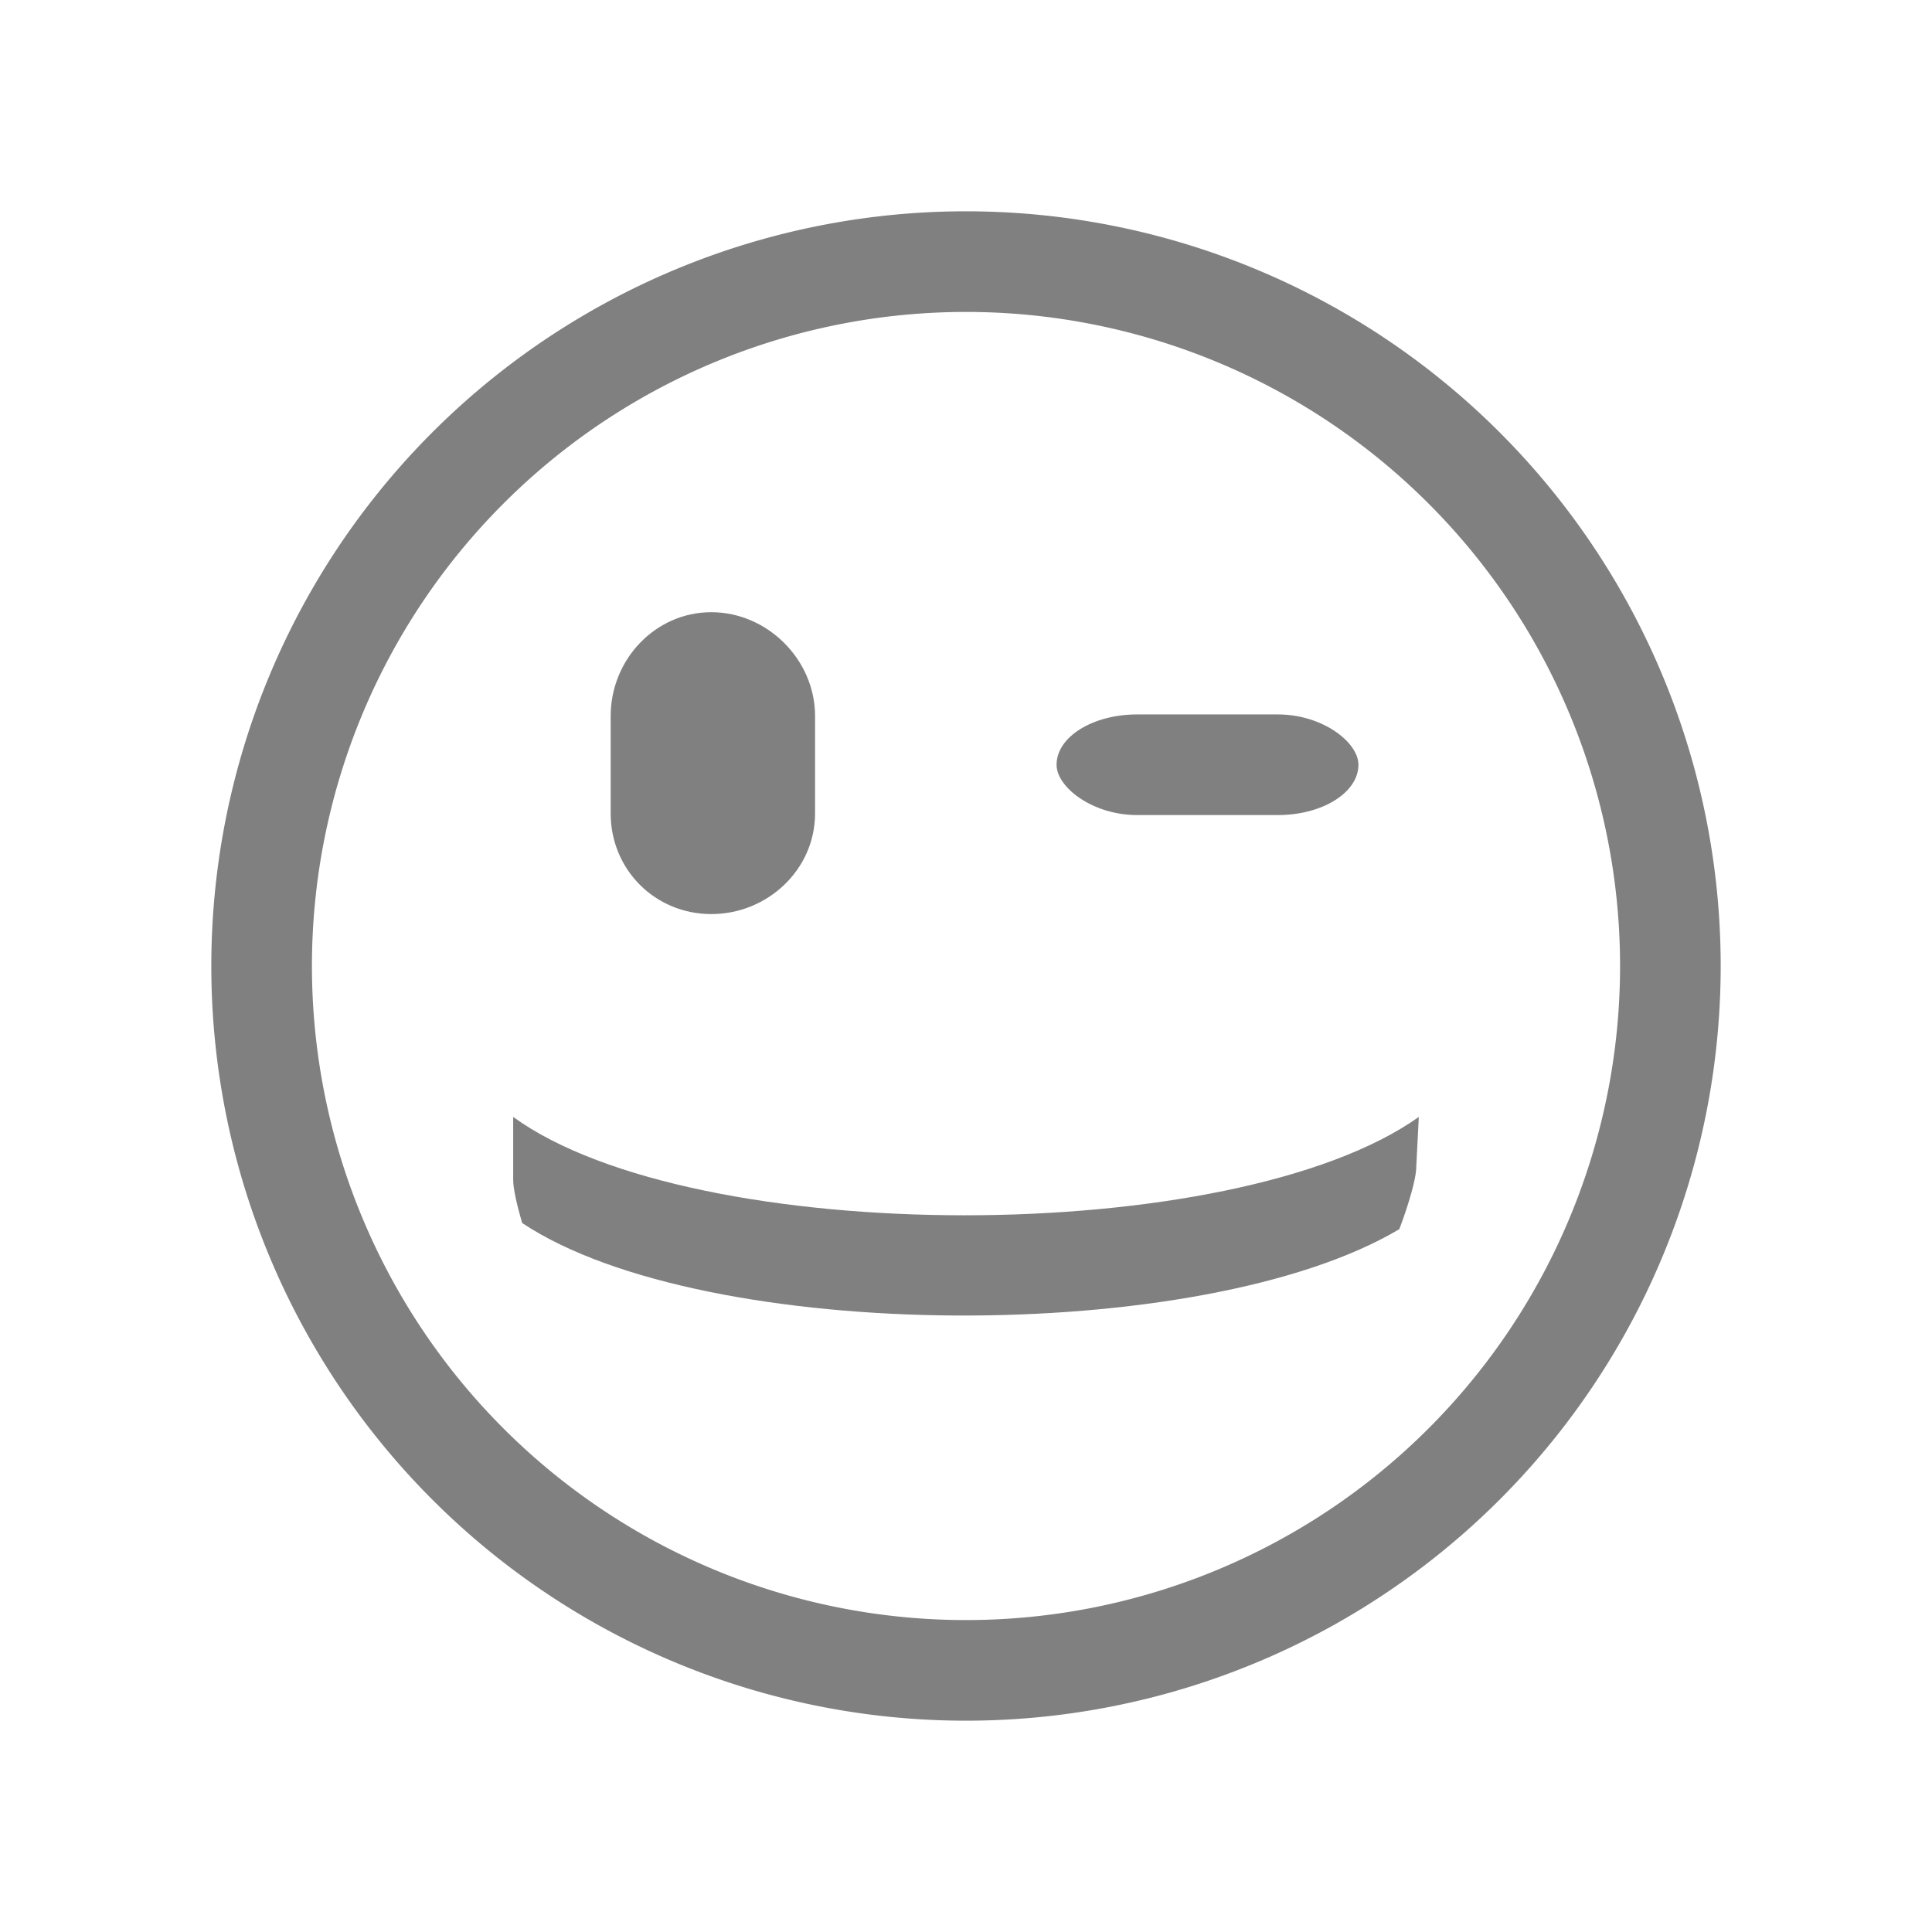<?xml version="1.0" encoding="UTF-8" standalone="no"?>
<svg
   width="24"
   height="24"
   version="1.1"
   id="svg835"
   sodipodi:docname="wink.svg"
   inkscape:version="1.1 (ce6663b3b7, 2021-05-25)"
   xmlns:inkscape="http://www.inkscape.org/namespaces/inkscape"
   xmlns:sodipodi="http://sodipodi.sourceforge.net/DTD/sodipodi-0.dtd"
   xmlns="http://www.w3.org/2000/svg"
   xmlns:svg="http://www.w3.org/2000/svg"
   xmlns:rdf="http://www.w3.org/1999/02/22-rdf-syntax-ns#"
   xmlns:cc="http://creativecommons.org/ns#"
   xmlns:dc="http://purl.org/dc/elements/1.1/">
  <defs
     id="defs839" />
  <sodipodi:namedview
     pagecolor="#ffffff"
     bordercolor="#666666"
     borderopacity="1"
     objecttolerance="10"
     gridtolerance="10"
     guidetolerance="10"
     inkscape:pageopacity="0"
     inkscape:pageshadow="2"
     inkscape:window-width="1920"
     inkscape:window-height="1016"
     id="namedview837"
     showgrid="true"
     inkscape:zoom="13.75"
     inkscape:cx="-1.5636364"
     inkscape:cy="4.9818182"
     inkscape:window-x="0"
     inkscape:window-y="27"
     inkscape:window-maximized="1"
     inkscape:current-layer="svg835"
     inkscape:pagecheckerboard="0">
    <inkscape:grid
       type="xygrid"
       id="grid1436" />
  </sodipodi:namedview>
  <path
     id="path987"
     style="display:inline;fill:#808080;fill-opacity:1;stroke:none;stroke-width:1"
     d="m 6.375,13.875 v 0.781 c 0,0.108 0.044,0.307 0.112,0.537 2.264,1.507 8.452,1.531 10.896,0.076 0.128,-0.338 0.199,-0.615 0.208,-0.73 l 0.034,-0.664 c -2.293,1.629 -9.007,1.629 -11.25,0 z" />
  <path
     style="display:inline;fill:#808080;fill-opacity:1;stroke:none;stroke-width:1"
     d="m 8.836,7.605 c 0.698,0 1.289,0.591 1.289,1.289 v 1.211 c 0,0.698 -0.591,1.25 -1.289,1.25 -0.698,0 -1.25,-0.552 -1.25,-1.25 v -1.211 c 0,-0.698 0.552,-1.289 1.25,-1.289 z"
     id="path983" />
  <path
     id="path993"
     style="fill:#808080;fill-opacity:1;fill-rule:evenodd;stroke:none;stroke-width:0.75;stroke-linecap:square;stroke-linejoin:round;stroke-opacity:1"
     d="m 11.954,2.625 a 9.375,9.375 0 0 0 -9.329,9.375 9.375,9.375 0 0 0 9.375,9.375 9.375,9.375 0 0 0 9.375,-9.375 9.375,9.375 0 0 0 -9.375,-9.375 9.375,9.375 0 0 0 -0.046,0 z m 0.046,1.25 a 8.125,8.125 0 0 1 8.125,8.125 8.125,8.125 0 0 1 -8.125,8.125 8.125,8.125 0 0 1 -8.125,-8.125 8.125,8.125 0 0 1 8.125,-8.125 z" />
  <rect
     style="fill:#808080;fill-rule:evenodd;stroke-width:1;stroke-linecap:square"
     id="rect1438"
     width="3.75"
     height="1.25"
     x="13.125"
     y="8.875"
     rx="1"
     ry="1" />
</svg>
